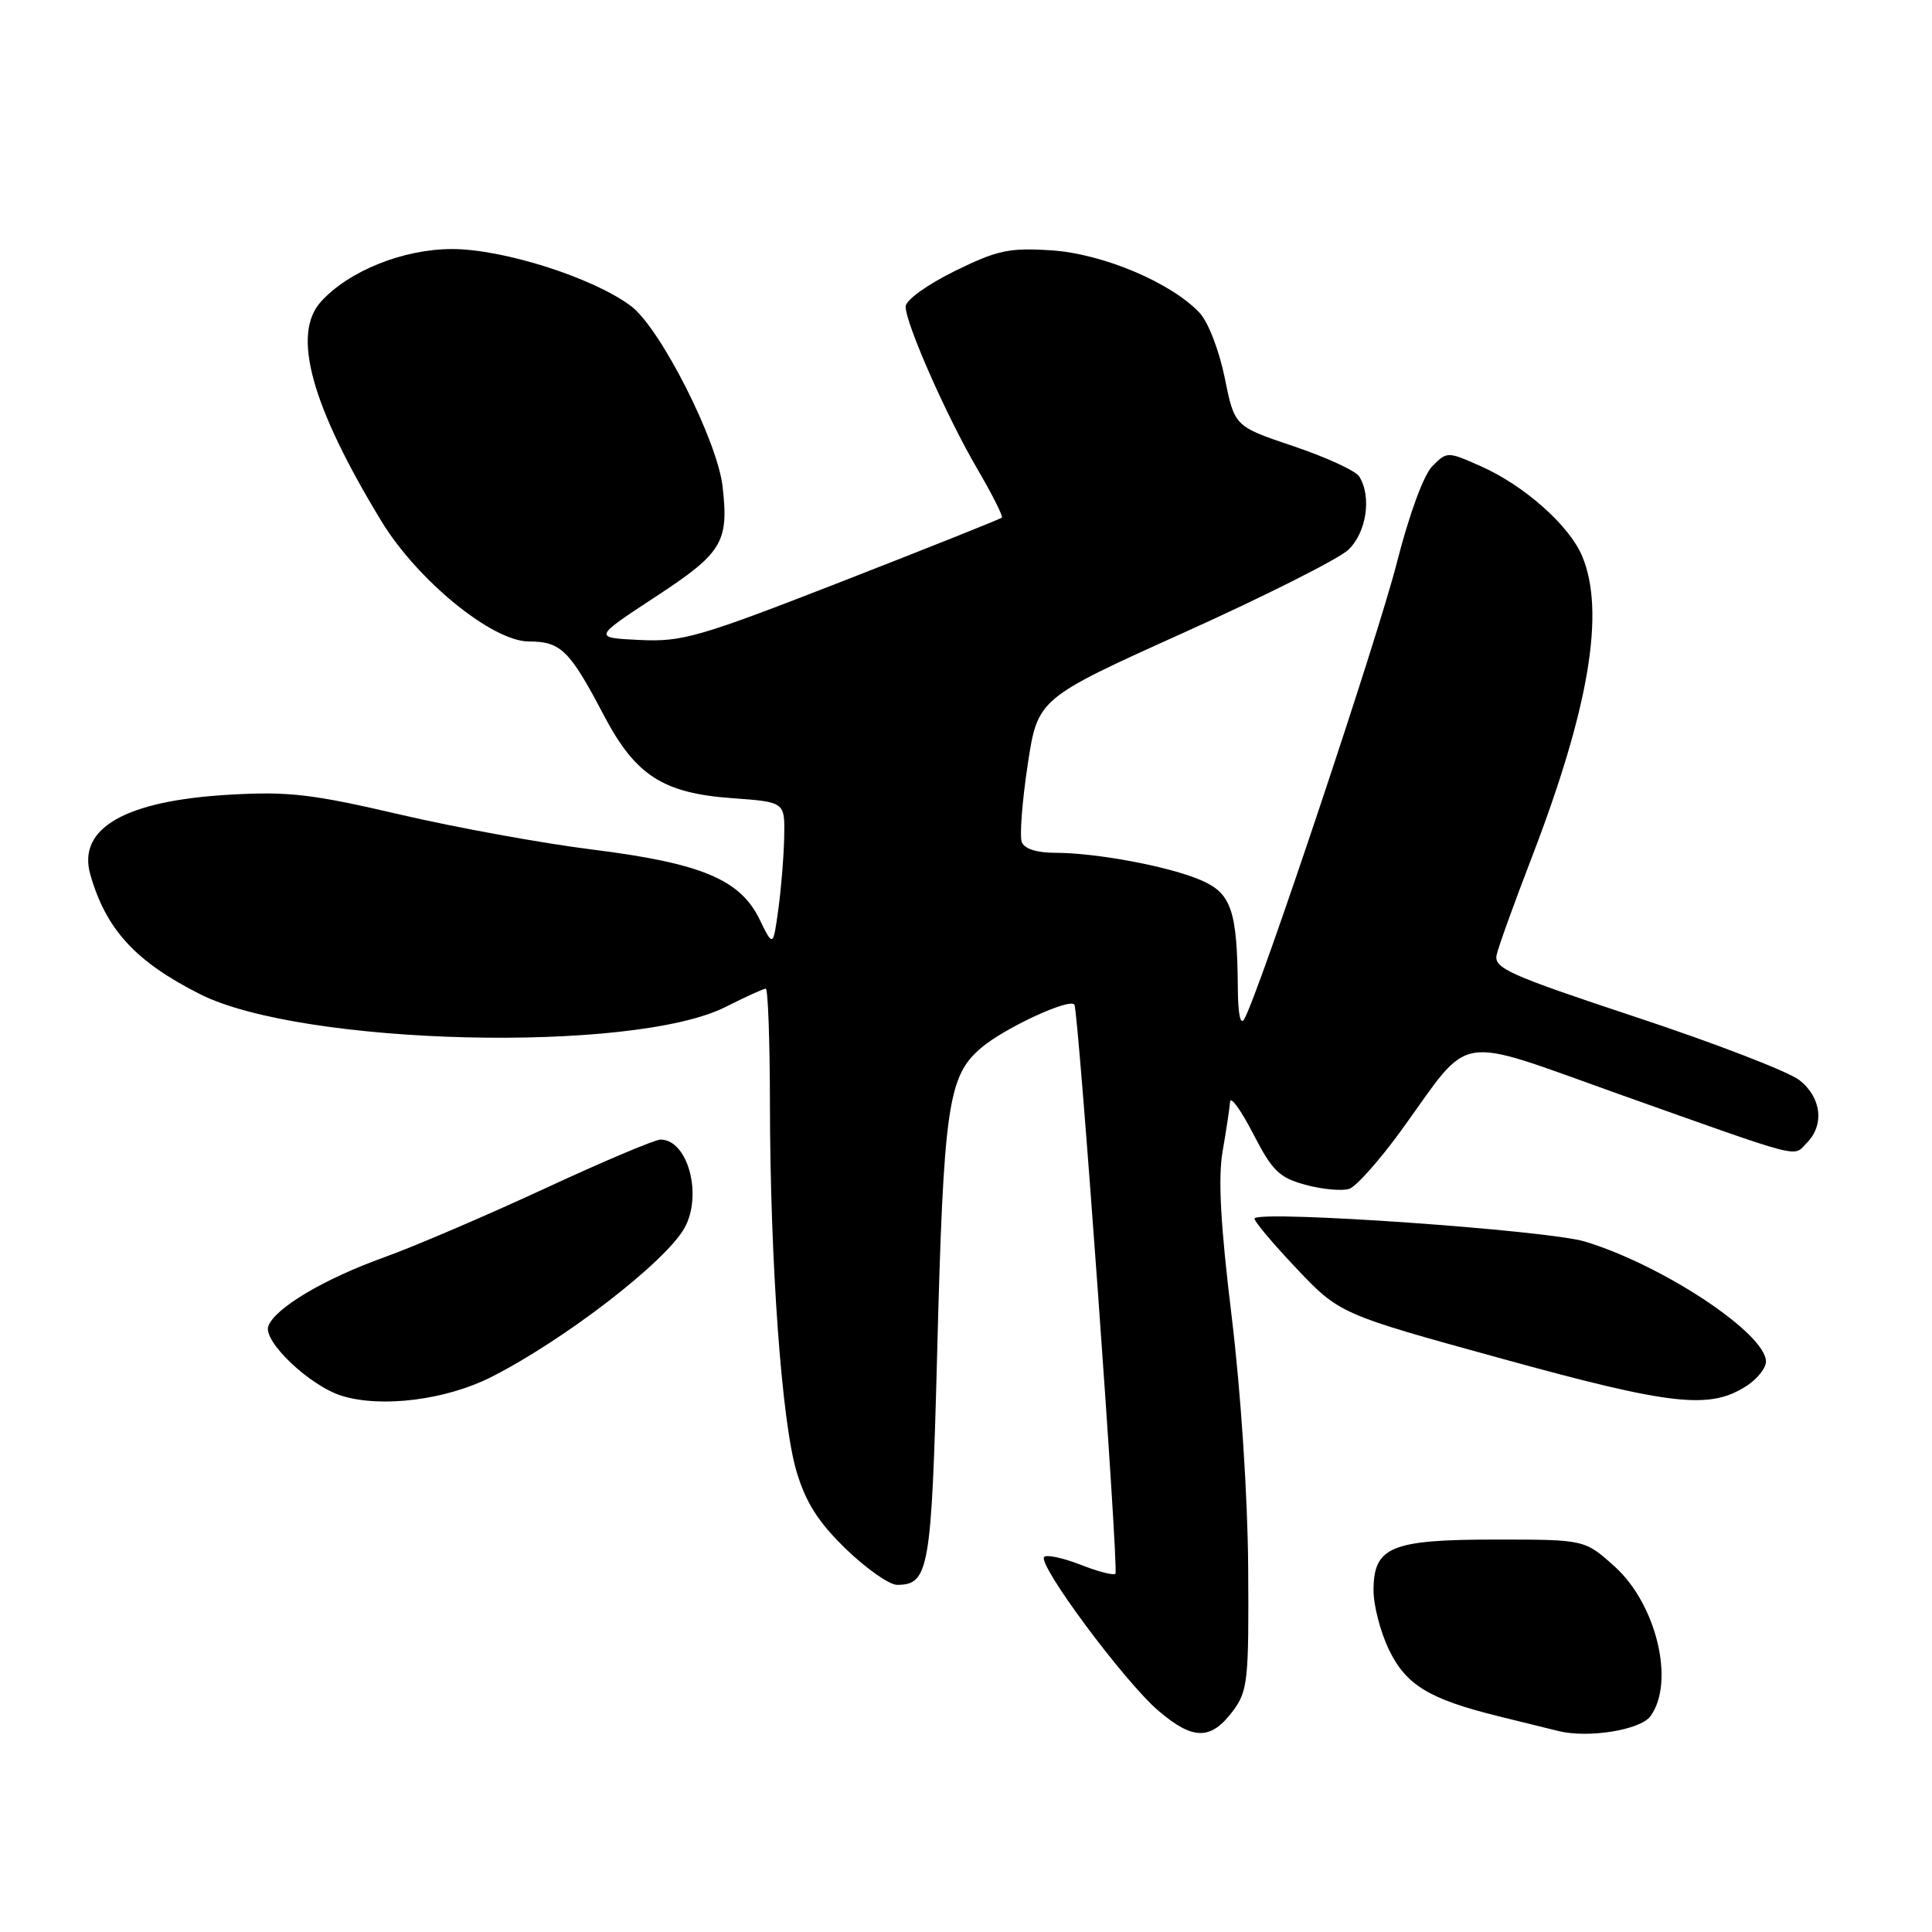 <?xml version="1.0" encoding="UTF-8" standalone="no"?>
<!DOCTYPE svg PUBLIC "-//W3C//DTD SVG 1.1//EN" "http://www.w3.org/Graphics/SVG/1.1/DTD/svg11.dtd" >
<svg xmlns="http://www.w3.org/2000/svg" xmlns:xlink="http://www.w3.org/1999/xlink" version="1.1" viewBox="0 0 256 256">
 <g >
 <path fill="currentColor"
d=" M 163.40 226.67 C 165.34 224.05 165.49 222.63 165.39 207.67 C 165.32 198.18 164.42 184.48 163.21 174.50 C 161.72 162.27 161.38 156.10 162.01 152.50 C 162.49 149.75 162.93 146.82 162.99 146.00 C 163.05 145.18 164.42 147.07 166.04 150.21 C 168.61 155.19 169.51 156.06 173.05 157.01 C 175.27 157.61 177.86 157.84 178.80 157.52 C 179.73 157.20 182.90 153.63 185.82 149.58 C 195.12 136.71 192.47 137.13 214.50 144.97 C 239.40 153.82 237.53 153.33 239.39 151.46 C 241.78 149.07 241.36 145.43 238.43 143.12 C 237.01 142.01 227.31 138.26 216.86 134.80 C 199.85 129.16 197.91 128.29 198.32 126.50 C 198.57 125.40 200.66 119.60 202.97 113.61 C 210.58 93.81 212.72 81.04 209.65 73.70 C 207.95 69.63 201.94 64.30 196.18 61.76 C 191.80 59.82 191.74 59.82 189.81 61.75 C 188.65 62.90 186.73 68.13 185.08 74.60 C 182.56 84.52 166.88 131.43 164.89 135.00 C 164.37 135.95 164.05 134.49 164.02 131.00 C 163.94 120.64 163.17 118.37 159.14 116.63 C 154.89 114.80 145.28 113.00 139.78 113.00 C 137.38 113.00 135.73 112.47 135.39 111.58 C 135.09 110.80 135.44 106.20 136.17 101.36 C 137.50 92.56 137.50 92.56 156.90 83.81 C 167.57 79.00 177.36 74.07 178.65 72.86 C 181.07 70.59 181.78 65.79 180.10 63.13 C 179.63 62.38 175.71 60.58 171.41 59.13 C 163.58 56.50 163.58 56.50 162.28 50.05 C 161.55 46.45 160.09 42.66 158.95 41.45 C 155.17 37.43 146.08 33.60 139.27 33.17 C 133.70 32.81 132.14 33.15 126.46 35.94 C 122.82 37.74 120.00 39.78 120.00 40.62 C 120.00 42.87 125.47 55.26 129.51 62.15 C 131.47 65.50 132.93 68.40 132.75 68.59 C 132.56 68.77 123.07 72.56 111.66 77.01 C 92.58 84.45 90.42 85.07 84.76 84.80 C 78.60 84.50 78.60 84.50 86.81 79.11 C 95.73 73.27 96.58 71.87 95.75 64.49 C 95.06 58.39 87.50 43.48 83.62 40.56 C 78.61 36.80 66.69 33.00 59.91 33.00 C 53.43 33.00 46.21 35.90 42.52 39.98 C 38.63 44.28 41.23 53.74 50.52 69.03 C 55.30 76.90 65.23 85.00 70.09 85.00 C 74.31 85.00 75.48 86.15 80.00 94.76 C 84.21 102.77 87.84 105.11 97.10 105.77 C 104.00 106.27 104.00 106.27 103.91 110.88 C 103.86 113.42 103.51 117.75 103.13 120.50 C 102.44 125.50 102.44 125.50 100.63 121.79 C 98.05 116.52 92.91 114.38 78.50 112.57 C 71.90 111.75 60.42 109.66 53.00 107.93 C 41.38 105.22 38.23 104.85 30.44 105.30 C 16.57 106.09 10.21 109.74 11.97 115.90 C 14.06 123.17 17.94 127.41 26.50 131.73 C 39.99 138.55 83.95 139.61 96.17 133.41 C 98.79 132.09 101.17 131.00 101.47 131.00 C 101.76 131.00 102.01 137.86 102.02 146.25 C 102.05 167.27 103.58 188.43 105.55 195.00 C 106.78 199.11 108.43 201.70 112.09 205.25 C 114.79 207.86 117.84 210.00 118.87 210.00 C 123.08 210.00 123.43 207.99 124.17 179.62 C 125.03 146.41 125.60 142.54 130.09 138.78 C 133.23 136.16 141.68 132.25 142.36 133.11 C 142.90 133.80 148.27 208.07 147.80 208.53 C 147.56 208.78 145.47 208.24 143.17 207.33 C 140.86 206.43 138.70 205.97 138.36 206.30 C 137.42 207.25 148.97 222.81 153.48 226.67 C 158.09 230.62 160.47 230.62 163.40 226.67 Z  M 218.69 227.41 C 221.97 222.93 219.51 212.60 213.98 207.60 C 209.99 204.00 209.99 204.00 198.22 204.00 C 184.29 204.00 182.00 204.95 182.00 210.74 C 182.00 212.74 182.92 216.27 184.04 218.59 C 186.32 223.30 189.36 225.14 198.63 227.43 C 201.86 228.22 205.40 229.10 206.50 229.37 C 210.44 230.35 217.35 229.24 218.69 227.41 Z  M 65.06 182.48 C 74.72 177.60 88.20 167.21 90.70 162.71 C 93.13 158.34 91.14 151.00 87.52 151.00 C 86.78 151.00 79.87 153.92 72.18 157.49 C 64.49 161.05 54.92 165.16 50.90 166.60 C 42.91 169.48 36.48 173.30 35.56 175.70 C 34.79 177.70 41.05 183.65 45.31 184.96 C 50.56 186.57 59.06 185.51 65.06 182.48 Z  M 231.49 183.60 C 232.87 182.70 234.00 181.26 234.00 180.42 C 234.00 176.70 220.32 167.63 210.00 164.51 C 205.04 163.01 167.31 160.36 166.24 161.43 C 166.03 161.64 168.48 164.57 171.68 167.96 C 177.50 174.11 177.50 174.11 199.00 180.03 C 221.60 186.26 226.60 186.81 231.49 183.60 Z "/>
</g>
</svg>